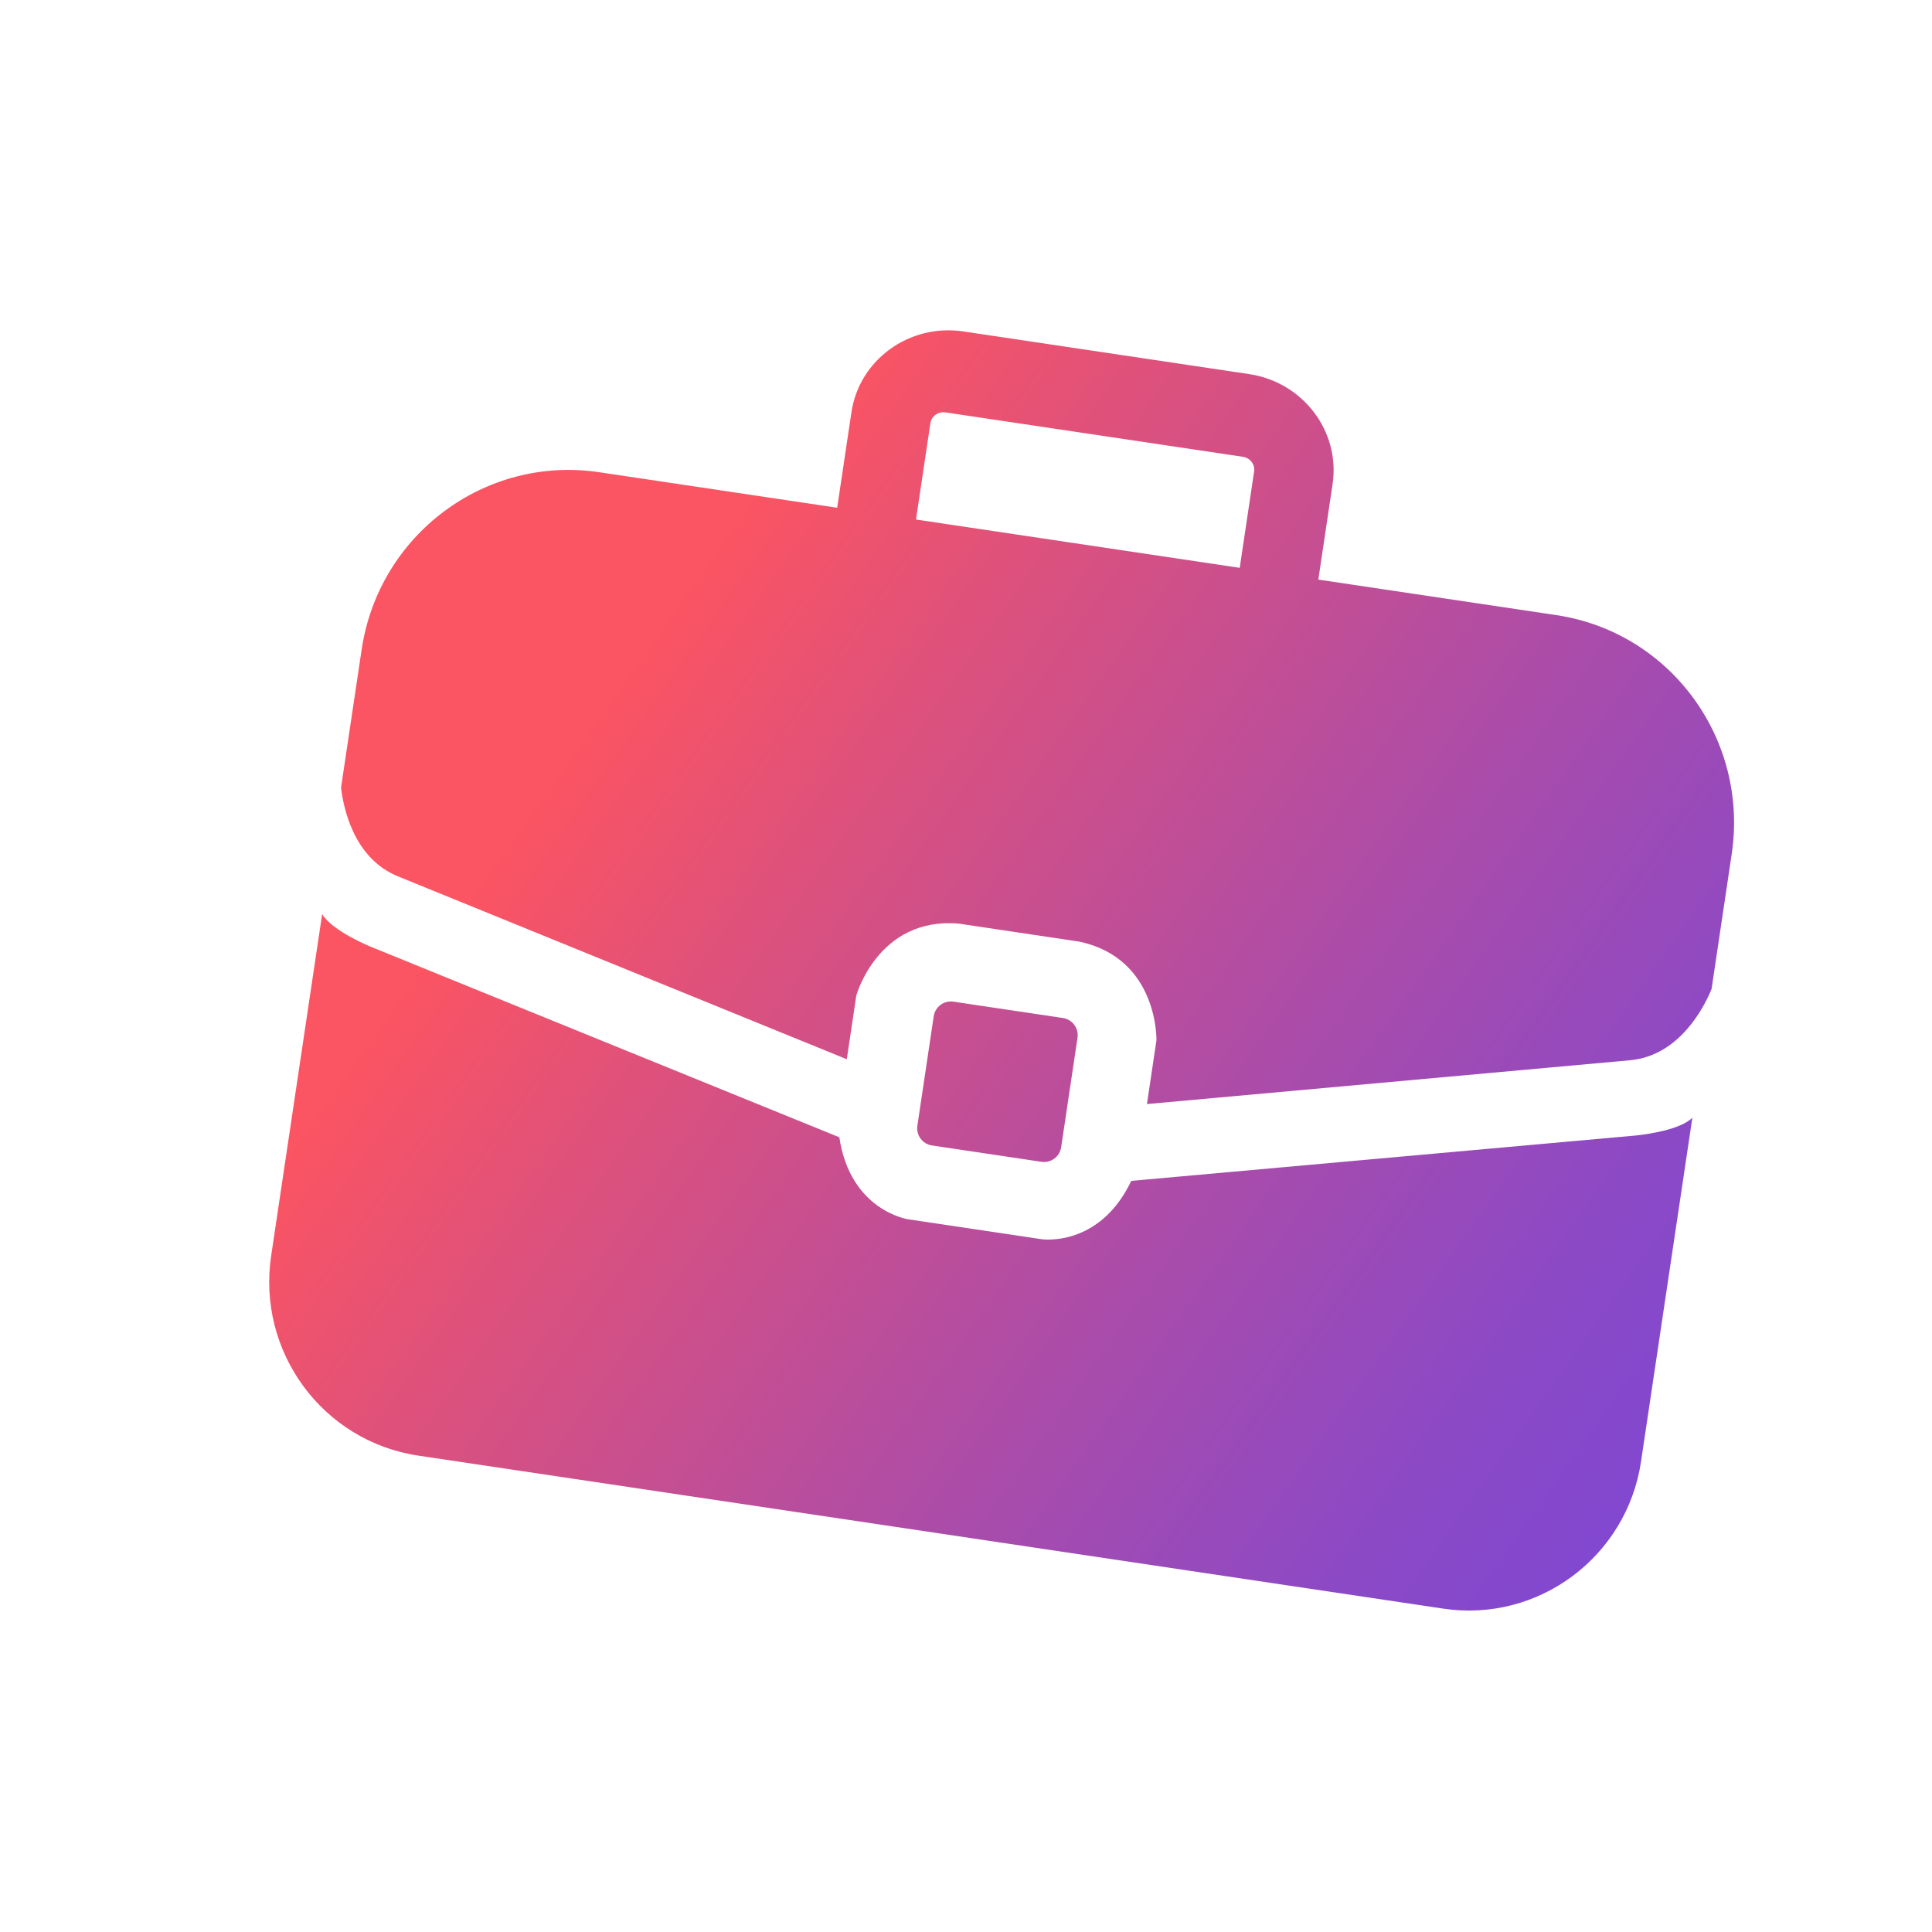 <?xml version="1.0" encoding="UTF-8"?>
<svg id="Layer_3" data-name="Layer 3" xmlns="http://www.w3.org/2000/svg" xmlns:xlink="http://www.w3.org/1999/xlink" viewBox="0 0 1984 1984">
  <defs>
    <style>
      .cls-1 {
        fill: url(#linear-gradient);
      }
    </style>
    <linearGradient id="linear-gradient" x1="652.97" y1="-177.46" x2="2281.16" y2="644.45" gradientTransform="translate(-360.09 638.56) rotate(8.49)" gradientUnits="userSpaceOnUse">
      <stop offset=".19" stop-color="#fb5462"/>
      <stop offset=".34" stop-color="#dc517d"/>
      <stop offset=".62" stop-color="#aa4caa"/>
      <stop offset=".82" stop-color="#8b49c6"/>
      <stop offset=".94" stop-color="#8048d1"/>
    </linearGradient>
  </defs>
  <g id="Layer_8" data-name="Layer 8">
    <path class="cls-1" d="m1598.26,631.67l-244.44-36.49,14.63-98.02c8.08-54.14-30.29-104.73-85.71-113l-293.43-43.8c-55.42-8.27-106.89,28.91-114.97,83.04l-14.63,98.02-244.44-36.49c-117.07-17.48-226.26,64.04-243.88,182.07l-21.16,141.78c2.31,20.18,12.65,72.46,58.26,91.08,57.02,23.29,461.09,187.89,461.09,187.89l9.77-65.46s22.45-80.95,105.22-73.81l61.29,9.15,1.26.19,61.33,9.16c81.29,17.35,79.13,101.33,79.13,101.33l-9.77,65.46s434.79-39.38,496.16-44.99c52.13-4.77,77.28-57.44,83.67-73.2l20.68-138.54c17.62-118.03-63-227.89-180.07-245.36Zm-657.6-98.17l14.76-98.9c1.08-7.25,7.98-12.23,15.4-11.12l305.55,45.61c7.42,1.11,12.56,7.88,11.48,15.13l-14.76,98.9-332.43-49.63Zm797.26,614.22l-52.71,353.09c-14.63,98.02-105.55,165.68-203.06,151.13l-1052.55-157.13c-98.21-14.66-165.88-106.58-151.14-205.3l52.36-350.77c10.33,17.37,49.59,33.37,49.59,33.37l481.52,195.79c11.22,75.33,70.4,84.16,70.4,84.16l68.06,10.16,1.26.19,68.1,10.17s59.21,8.84,91.96-59.92l518.02-46.58s44.18-4,58.19-18.35Zm-795.86,8.31l16.78-112.41c1.45-9.74,10.52-16.45,20.26-15l112.41,16.78c9.74,1.45,16.45,10.52,15,20.26l-16.78,112.41c-1.45,9.74-10.52,16.45-20.26,15l-112.41-16.78c-9.74-1.45-16.45-10.52-15-20.26Z"/>
  </g>
</svg>